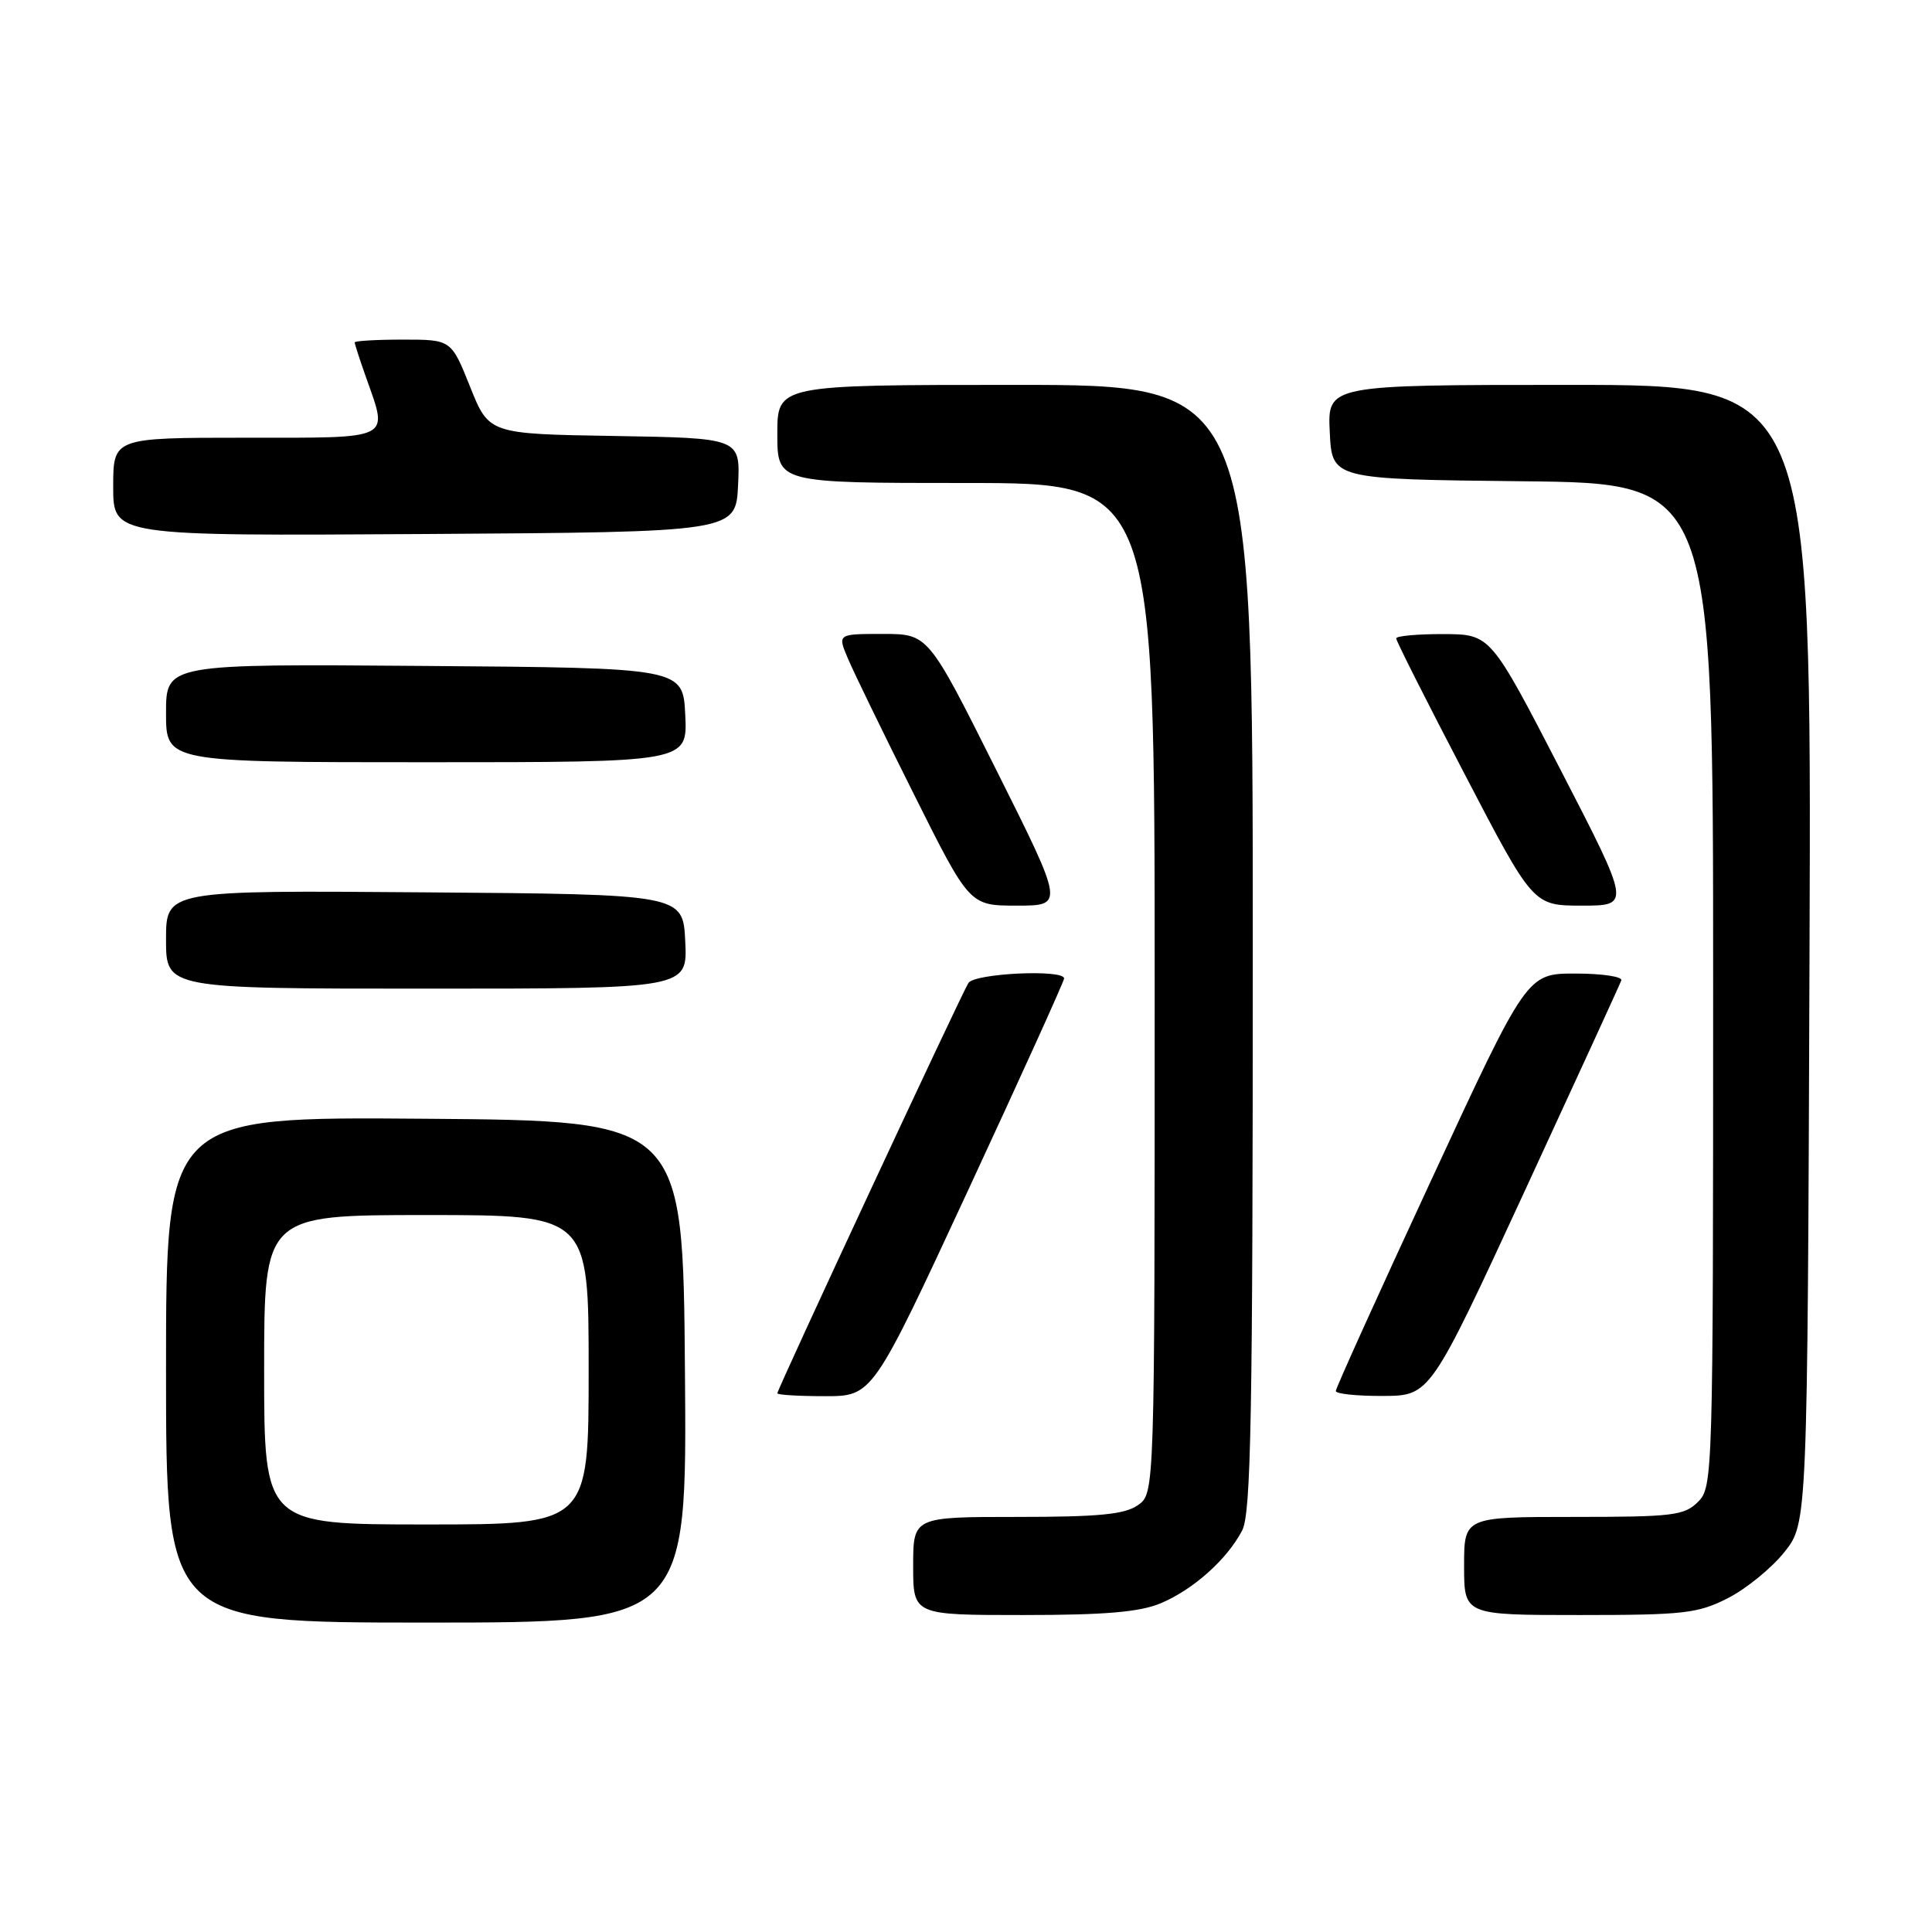 <?xml version="1.0" encoding="UTF-8" standalone="no"?>
<!DOCTYPE svg PUBLIC "-//W3C//DTD SVG 1.1//EN" "http://www.w3.org/Graphics/SVG/1.1/DTD/svg11.dtd" >
<svg xmlns="http://www.w3.org/2000/svg" xmlns:xlink="http://www.w3.org/1999/xlink" version="1.1" viewBox="0 0 256 256">
 <g >
 <path fill="currentColor"
d=" M 90.76 181.75 C 90.50 148.50 90.50 148.50 56.25 148.24 C 22.00 147.97 22.00 147.97 22.00 181.49 C 22.00 215.00 22.00 215.00 56.51 215.00 C 91.03 215.00 91.03 215.00 90.76 181.75 Z  M 153.78 212.45 C 158.10 210.64 162.58 206.65 164.59 202.80 C 165.77 200.55 166.00 187.78 166.00 125.55 C 166.00 51.00 166.00 51.00 134.50 51.00 C 103.00 51.00 103.00 51.00 103.00 57.50 C 103.00 64.00 103.00 64.00 128.00 64.00 C 153.00 64.00 153.00 64.00 153.00 130.94 C 153.00 197.89 153.00 197.89 150.78 199.44 C 149.03 200.67 145.63 201.00 134.78 201.00 C 121.00 201.00 121.00 201.00 121.00 207.50 C 121.00 214.00 121.00 214.00 135.53 214.00 C 146.41 214.00 151.00 213.61 153.78 212.45 Z  M 228.98 211.75 C 231.40 210.51 234.76 207.77 236.44 205.66 C 239.50 201.82 239.50 201.82 239.77 126.41 C 240.04 51.00 240.04 51.00 207.97 51.00 C 175.90 51.00 175.90 51.00 176.20 57.25 C 176.50 63.50 176.50 63.50 201.75 63.77 C 227.00 64.03 227.00 64.03 227.00 130.52 C 227.00 195.67 226.96 197.04 225.00 199.00 C 223.18 200.82 221.67 201.00 208.50 201.00 C 194.00 201.00 194.00 201.00 194.00 207.50 C 194.00 214.00 194.00 214.00 209.29 214.00 C 223.17 214.00 224.98 213.79 228.98 211.75 Z  M 128.31 157.65 C 135.29 142.61 141.00 130.01 141.00 129.65 C 141.00 128.41 129.14 128.96 128.32 130.25 C 127.37 131.74 103.00 184.08 103.00 184.62 C 103.00 184.83 105.84 185.00 109.31 185.00 C 115.62 185.00 115.62 185.00 128.31 157.65 Z  M 202.00 157.89 C 208.88 143.00 214.65 130.42 214.83 129.91 C 215.02 129.41 212.28 129.00 208.75 129.00 C 202.33 129.00 202.33 129.00 189.67 156.32 C 182.70 171.34 177.00 183.94 177.00 184.32 C 177.00 184.69 179.81 184.99 183.25 184.97 C 189.50 184.94 189.50 184.94 202.00 157.89 Z  M 90.80 124.75 C 90.50 118.50 90.50 118.50 56.25 118.24 C 22.00 117.97 22.00 117.97 22.00 124.49 C 22.00 131.00 22.00 131.00 56.55 131.00 C 91.10 131.00 91.10 131.00 90.80 124.75 Z  M 132.00 102.00 C 122.99 84.00 122.99 84.00 116.98 84.00 C 110.97 84.00 110.97 84.00 112.35 87.25 C 113.10 89.04 117.04 97.14 121.10 105.25 C 128.47 120.00 128.47 120.00 134.74 120.00 C 141.01 120.00 141.01 120.00 132.00 102.00 Z  M 206.79 102.02 C 197.50 84.04 197.50 84.04 191.25 84.02 C 187.81 84.01 185.00 84.27 185.00 84.59 C 185.00 84.92 189.08 93.02 194.08 102.59 C 203.15 120.00 203.15 120.00 209.61 120.00 C 216.07 120.00 216.07 120.00 206.79 102.02 Z  M 90.80 94.75 C 90.50 88.50 90.50 88.50 56.25 88.24 C 22.00 87.97 22.00 87.97 22.00 94.49 C 22.00 101.00 22.00 101.00 56.55 101.00 C 91.10 101.00 91.10 101.00 90.80 94.75 Z  M 97.80 64.27 C 98.09 58.05 98.09 58.05 81.44 57.77 C 64.79 57.50 64.79 57.50 62.29 51.25 C 59.79 45.00 59.79 45.00 53.39 45.00 C 49.88 45.00 47.00 45.17 47.00 45.37 C 47.00 45.58 47.67 47.66 48.50 50.00 C 51.46 58.40 52.26 58.00 32.50 58.00 C 15.00 58.00 15.00 58.00 15.00 64.51 C 15.00 71.02 15.00 71.02 56.25 70.76 C 97.50 70.50 97.50 70.50 97.80 64.27 Z  M 35.00 181.50 C 35.00 161.00 35.00 161.00 56.50 161.00 C 78.00 161.00 78.00 161.00 78.00 181.50 C 78.00 202.00 78.00 202.00 56.50 202.00 C 35.00 202.00 35.00 202.00 35.00 181.50 Z "/>
</g>
</svg>